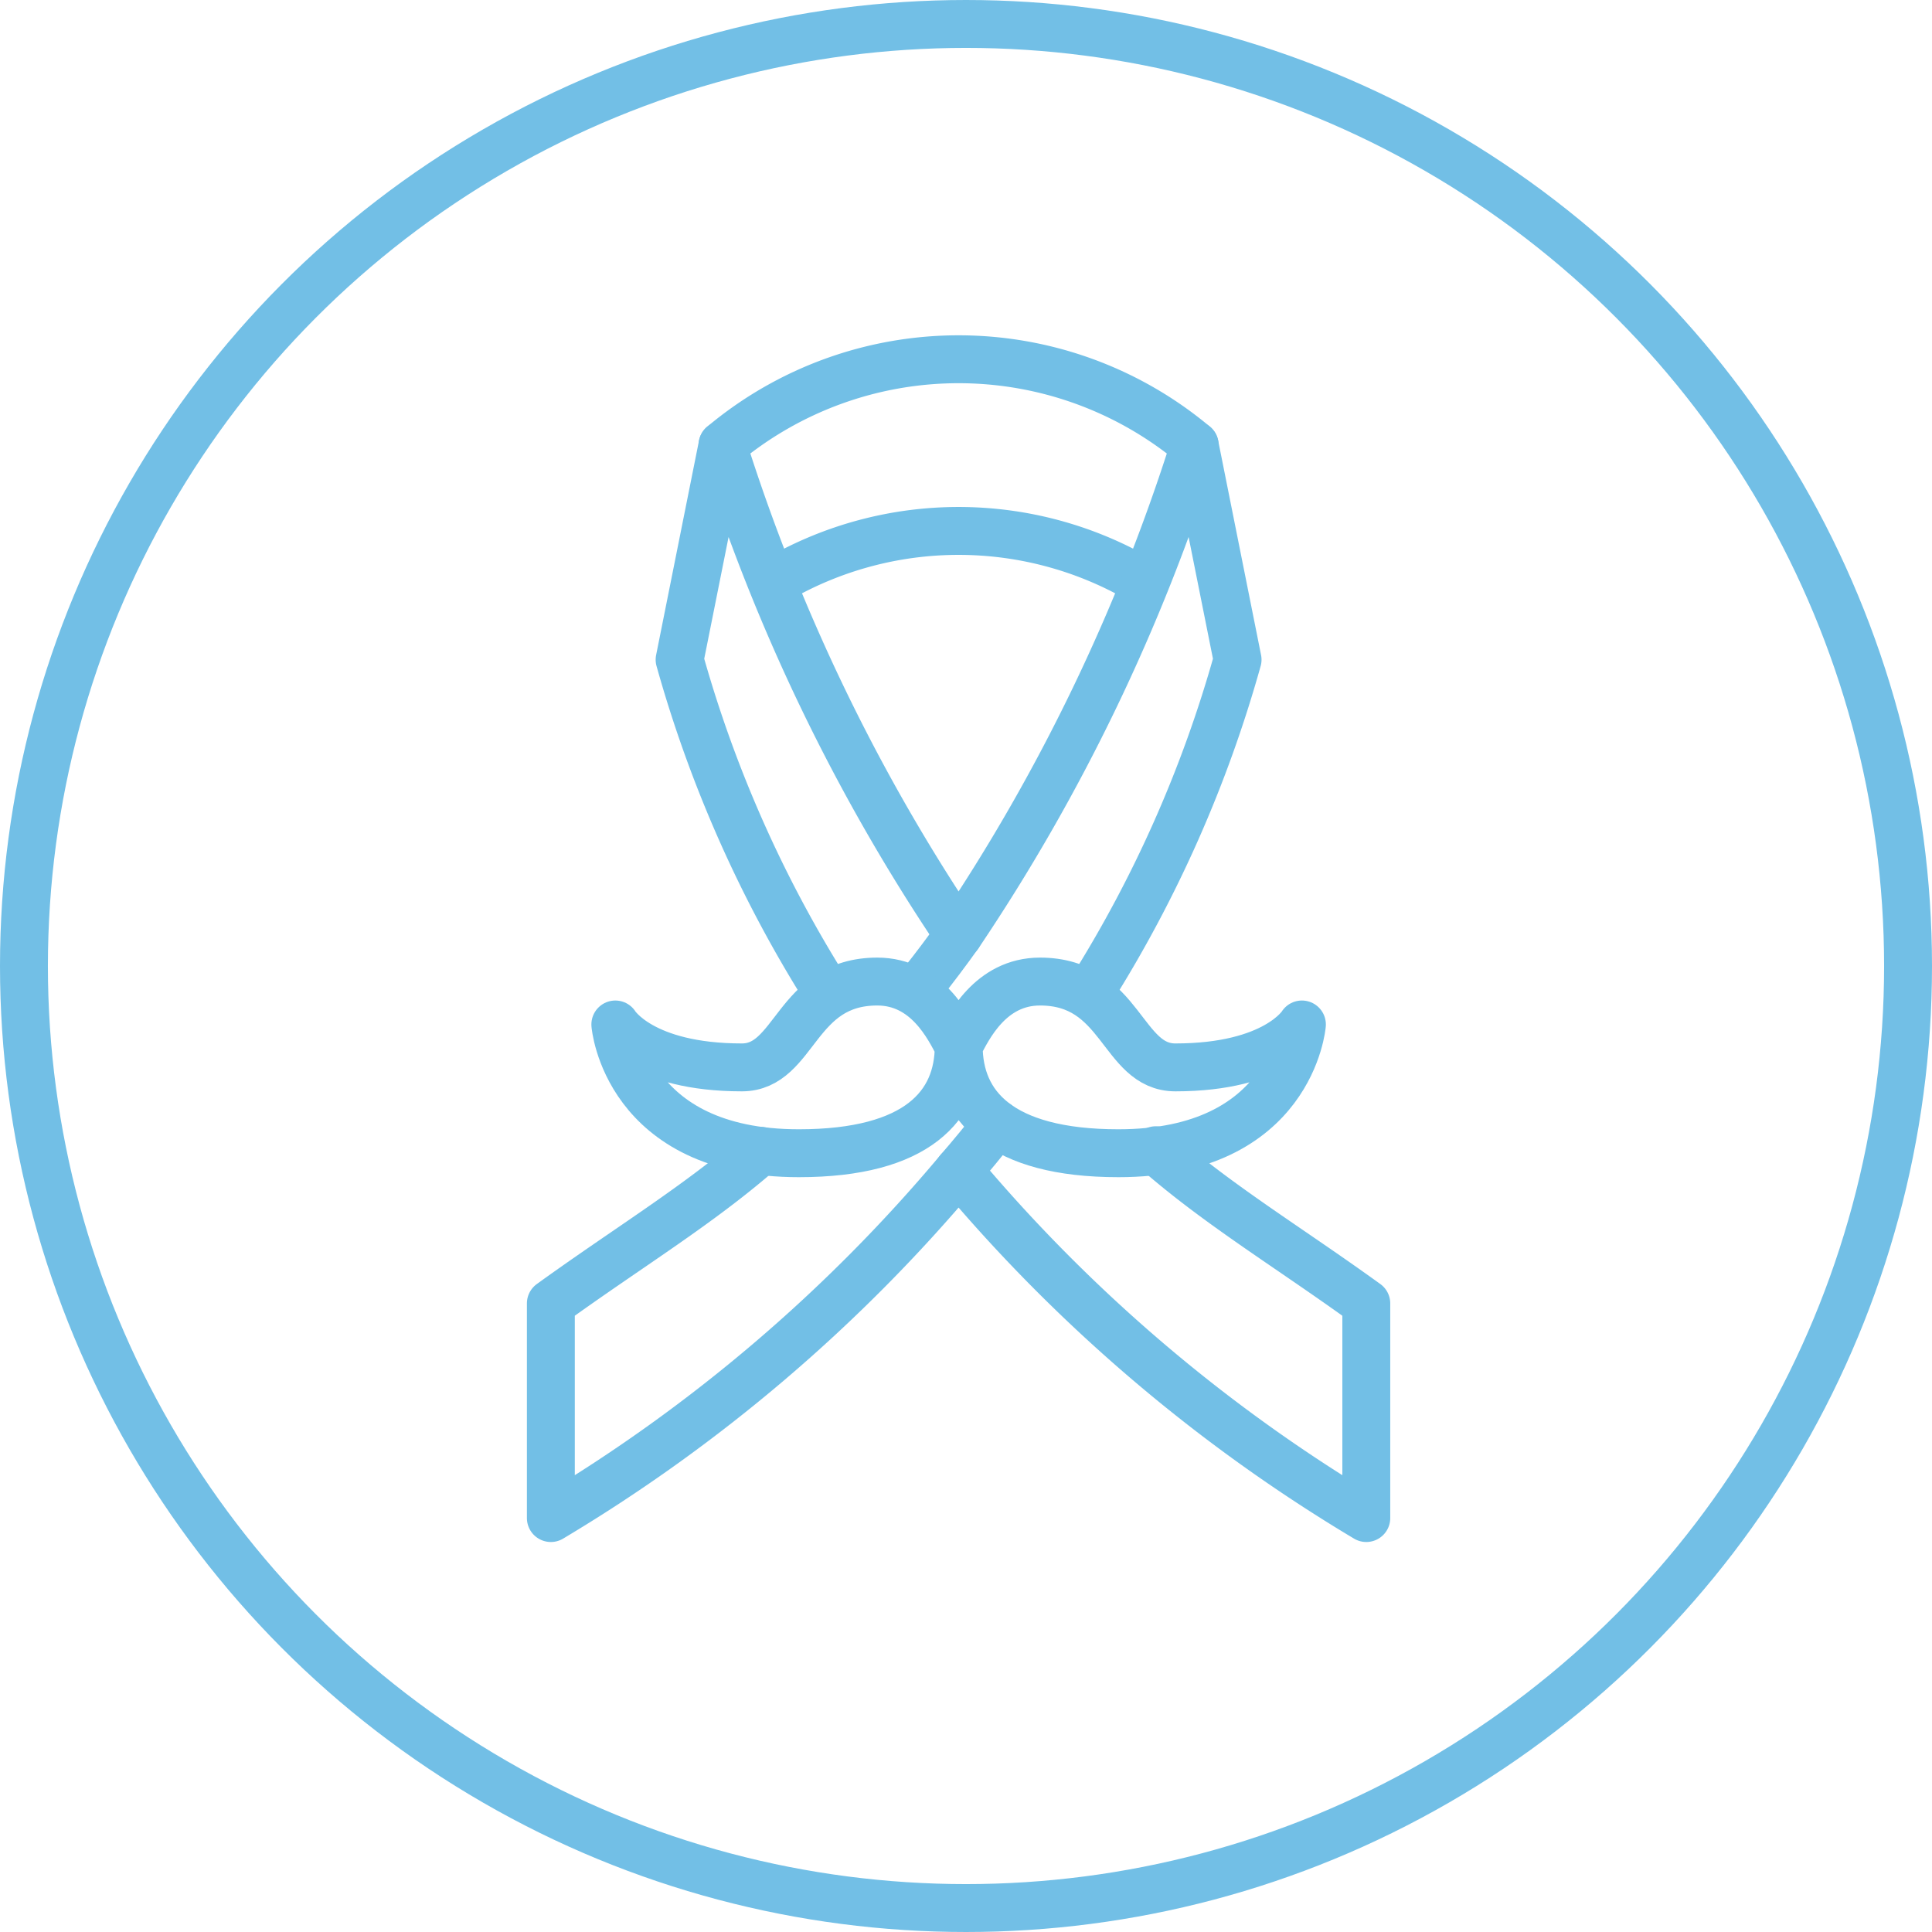<svg xmlns="http://www.w3.org/2000/svg" width="60.5" height="60.5" viewBox="0 0 60.5 60.5">
  <g id="Group_4839" data-name="Group 4839" transform="translate(-164.25 0.25)">
    <circle id="Ellipse_35" data-name="Ellipse 35" cx="29.5" cy="29.5" r="29.5" transform="translate(165 0.5)" fill="rgba(0,0,0,0)" stroke="#72bfe6" stroke-linecap="round" stroke-linejoin="round" stroke-width="1.5"/>
    <g id="Group_4853" data-name="Group 4853" transform="translate(-299.5 -262)">
      <path id="Path_70" data-name="Path 70" d="M489,275.688a11.508,11.508,0,0,1,14.784,0" transform="translate(-2.624)" fill="rgba(0,0,0,0)" stroke="#72bfe6" stroke-linecap="round" stroke-linejoin="round" stroke-width="1.5"/>
      <path id="Path_71" data-name="Path 71" d="M491.583,282.511a11.34,11.34,0,0,1,11.312,0" transform="translate(-3.471 -2.624)" fill="rgba(0,0,0,0)" stroke="#72bfe6" stroke-linecap="round" stroke-linejoin="round" stroke-width="1.5"/>
      <path id="Path_72" data-name="Path 72" d="M499.893,294.061a39.29,39.29,0,0,0,4.579-10.341L503.128,277a59.449,59.449,0,0,1-7.392,15.339A59.447,59.447,0,0,1,488.344,277L487,283.72a39.338,39.338,0,0,0,4.58,10.341" transform="translate(-1.968 -1.312)" fill="rgba(0,0,0,0)" stroke="#72bfe6" stroke-linecap="round" stroke-linejoin="round" stroke-width="1.5"/>
      <path id="Path_73" data-name="Path 73" d="M501.2,308.64c-.39.5-.786.981-1.2,1.458" transform="translate(-6.232 -11.691)" fill="rgba(0,0,0,0)" stroke="#72bfe6" stroke-linecap="round" stroke-linejoin="round" stroke-width="1.5"/>
      <path id="Path_74" data-name="Path 74" d="M499.943,309.86l.02.02c1.962,1.714,4.126,3.01,6.572,4.778v6.72A50.339,50.339,0,0,1,493.768,310.5,50.34,50.34,0,0,1,481,321.378v-6.72c2.446-1.767,4.616-3.071,6.572-4.778" transform="translate(0 -12.091)" fill="rgba(0,0,0,0)" stroke="#72bfe6" stroke-linecap="round" stroke-linejoin="round" stroke-width="1.5"/>
      <path id="Path_75" data-name="Path 75" d="M499.449,299.826q-.553.777-1.128,1.5" transform="translate(-5.682 -8.8)" fill="rgba(0,0,0,0)" stroke="#72bfe6" stroke-linecap="round" stroke-linejoin="round" stroke-width="1.5"/>
      <path id="Path_76" data-name="Path 76" d="M494.752,304.016c.3-.577.99-2.016,2.549-2.016,2.573,0,2.548,2.688,4.239,2.688,3.148,0,3.963-1.344,3.963-1.344s-.324,4.032-5.747,4.032c-3.727,0-5-1.512-5-3.36,0,1.848-1.279,3.36-5.006,3.36-5.423,0-5.747-4.032-5.747-4.032s.816,1.344,3.963,1.344c1.691,0,1.666-2.688,4.239-2.688C493.761,302,494.451,303.439,494.752,304.016Z" transform="translate(-0.984 -9.513)" fill="rgba(0,0,0,0)" stroke="#72bfe6" stroke-linecap="round" stroke-linejoin="round" stroke-width="1.5"/>
    </g>
  </g>
</svg>

